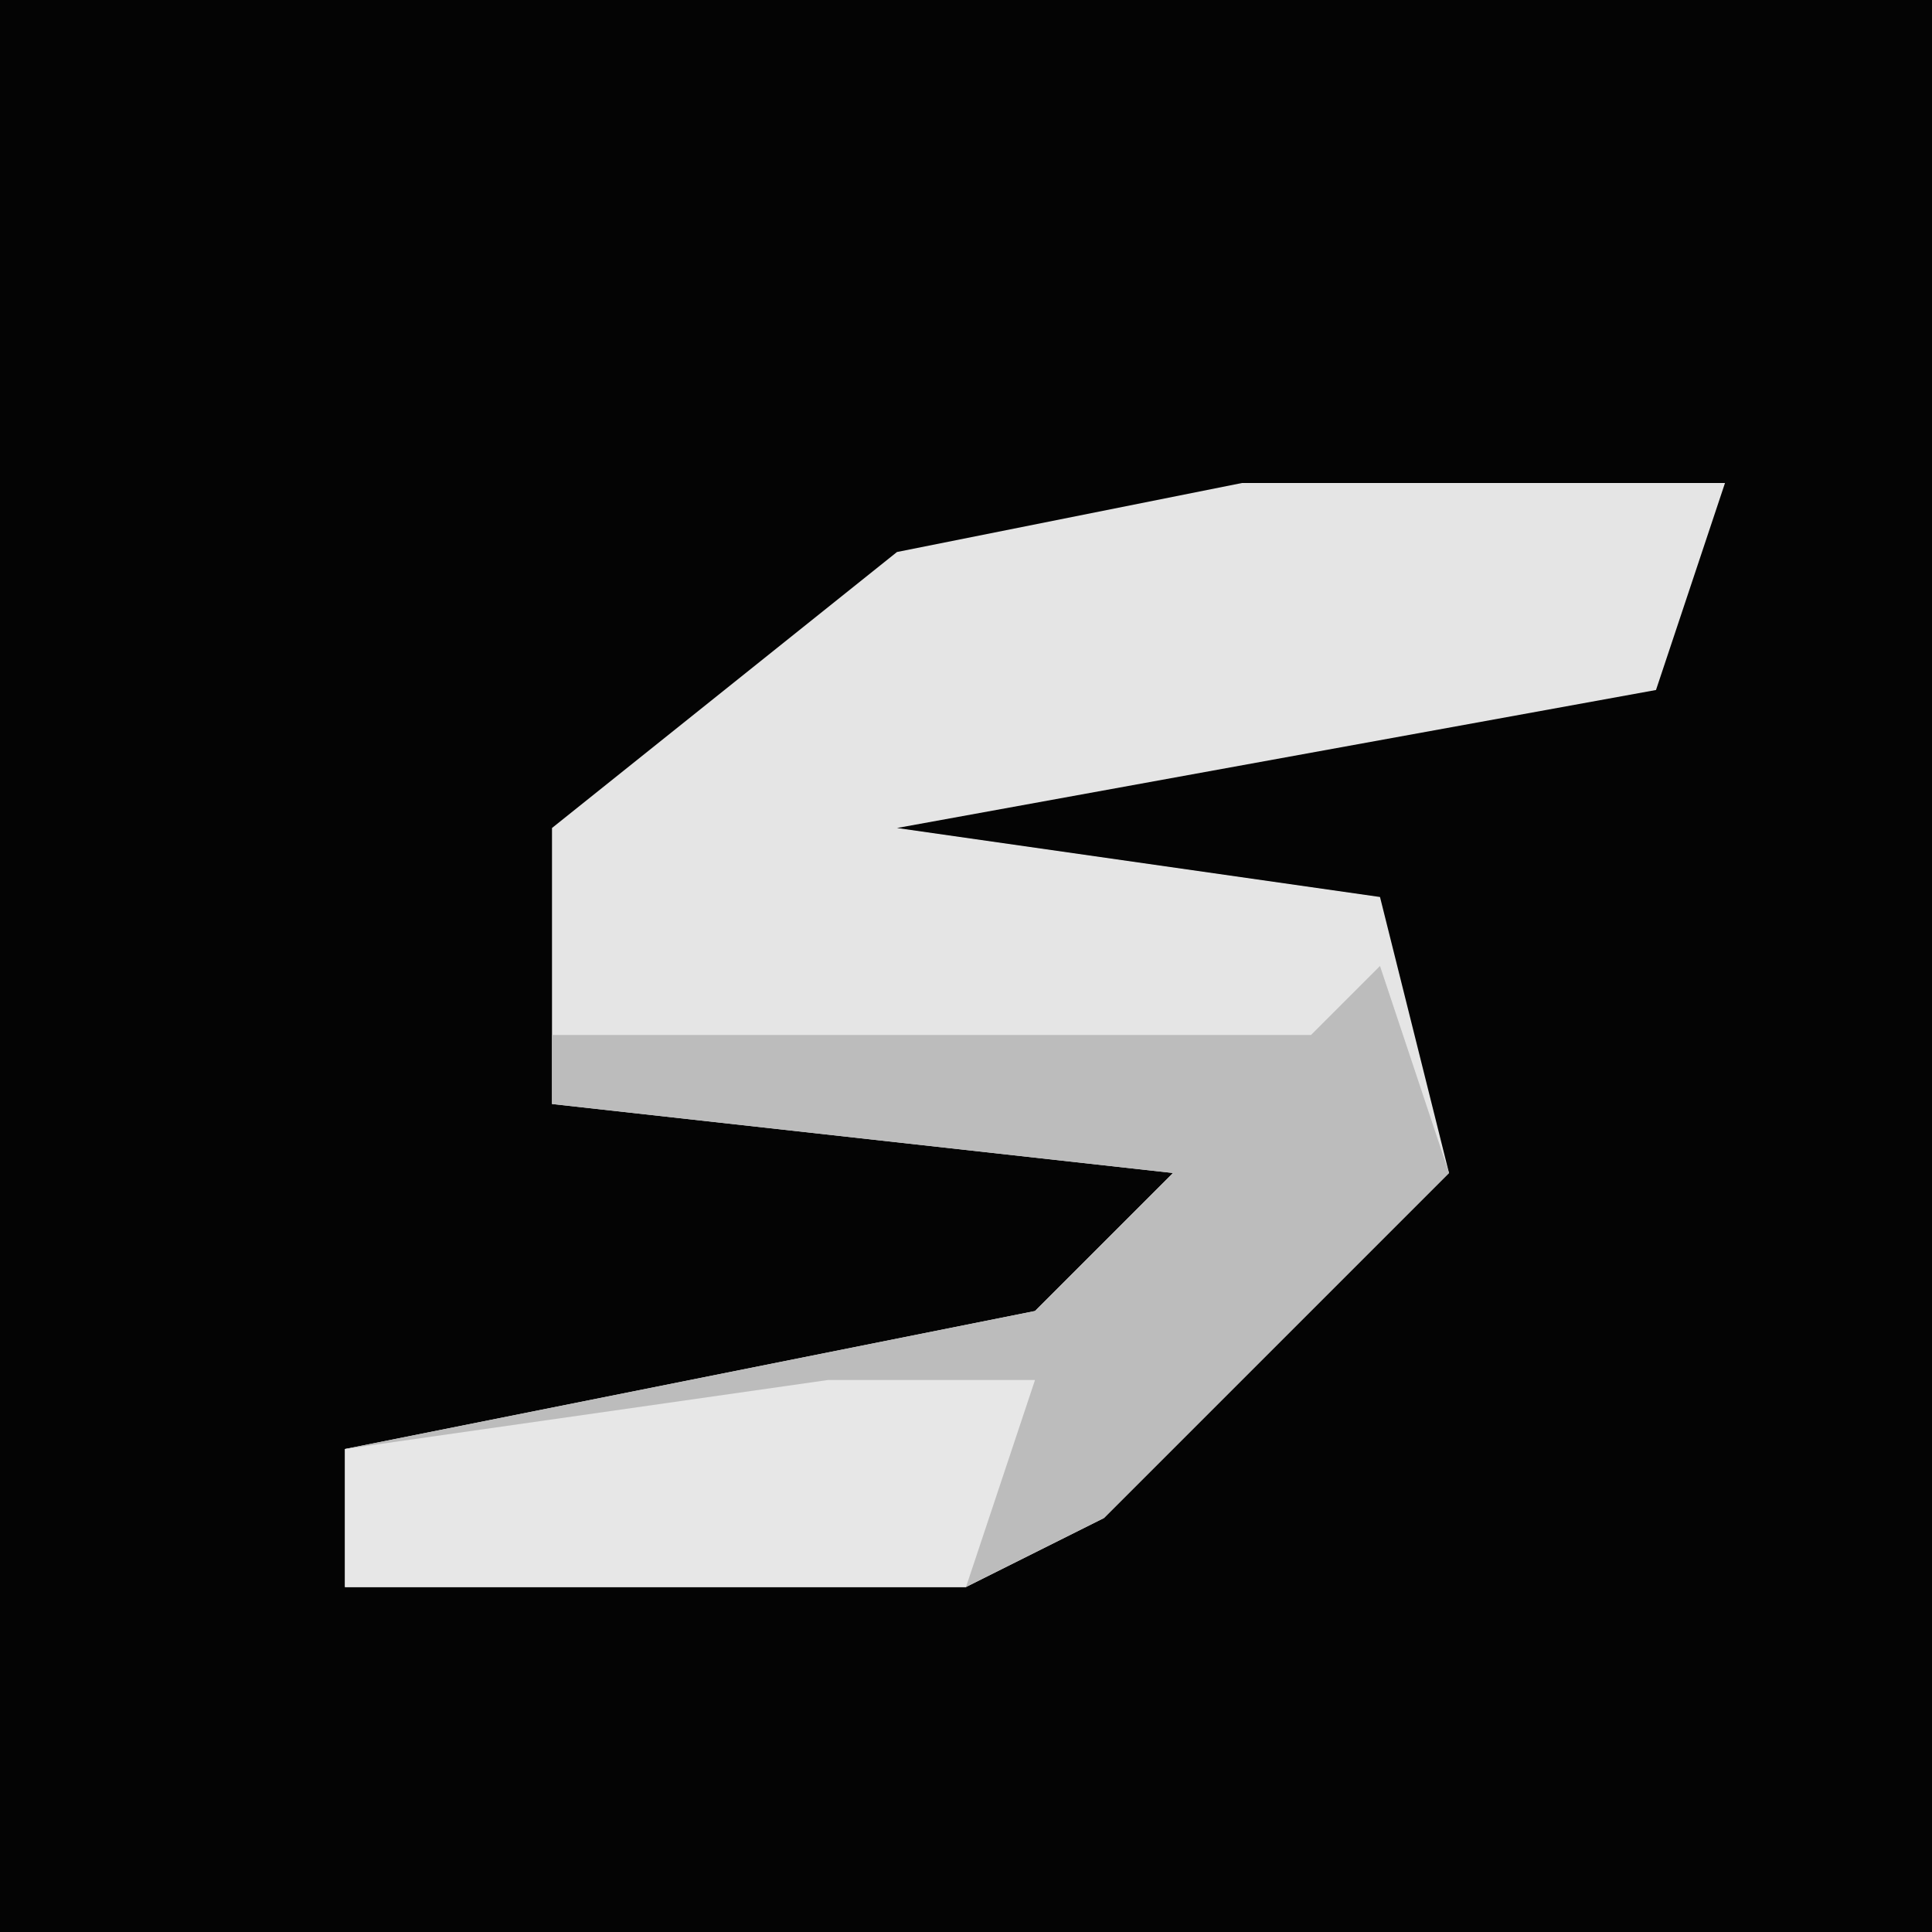 <?xml version="1.0" encoding="UTF-8"?>
<svg version="1.1" xmlns="http://www.w3.org/2000/svg" width="28" height="28">
<path d="M0,0 L28,0 L28,28 L0,28 Z " fill="#040404" transform="translate(0,0)"/>
<path d="M0,0 L7,0 L6,3 L-5,5 L2,6 L3,10 L-2,15 L-4,16 L-13,16 L-13,14 L-3,12 L-1,10 L-10,9 L-10,5 L-5,1 Z " fill="#E5E5E5" transform="translate(18,7)"/>
<path d="M0,0 L1,3 L-4,8 L-6,9 L-15,9 L-15,7 L-5,5 L-3,3 L-12,2 L-12,1 L-1,1 Z " fill="#BCBCBC" transform="translate(20,14)"/>
<path d="M0,0 L3,0 L2,3 L-7,3 L-7,1 Z " fill="#E7E7E7" transform="translate(12,20)"/>
</svg>

